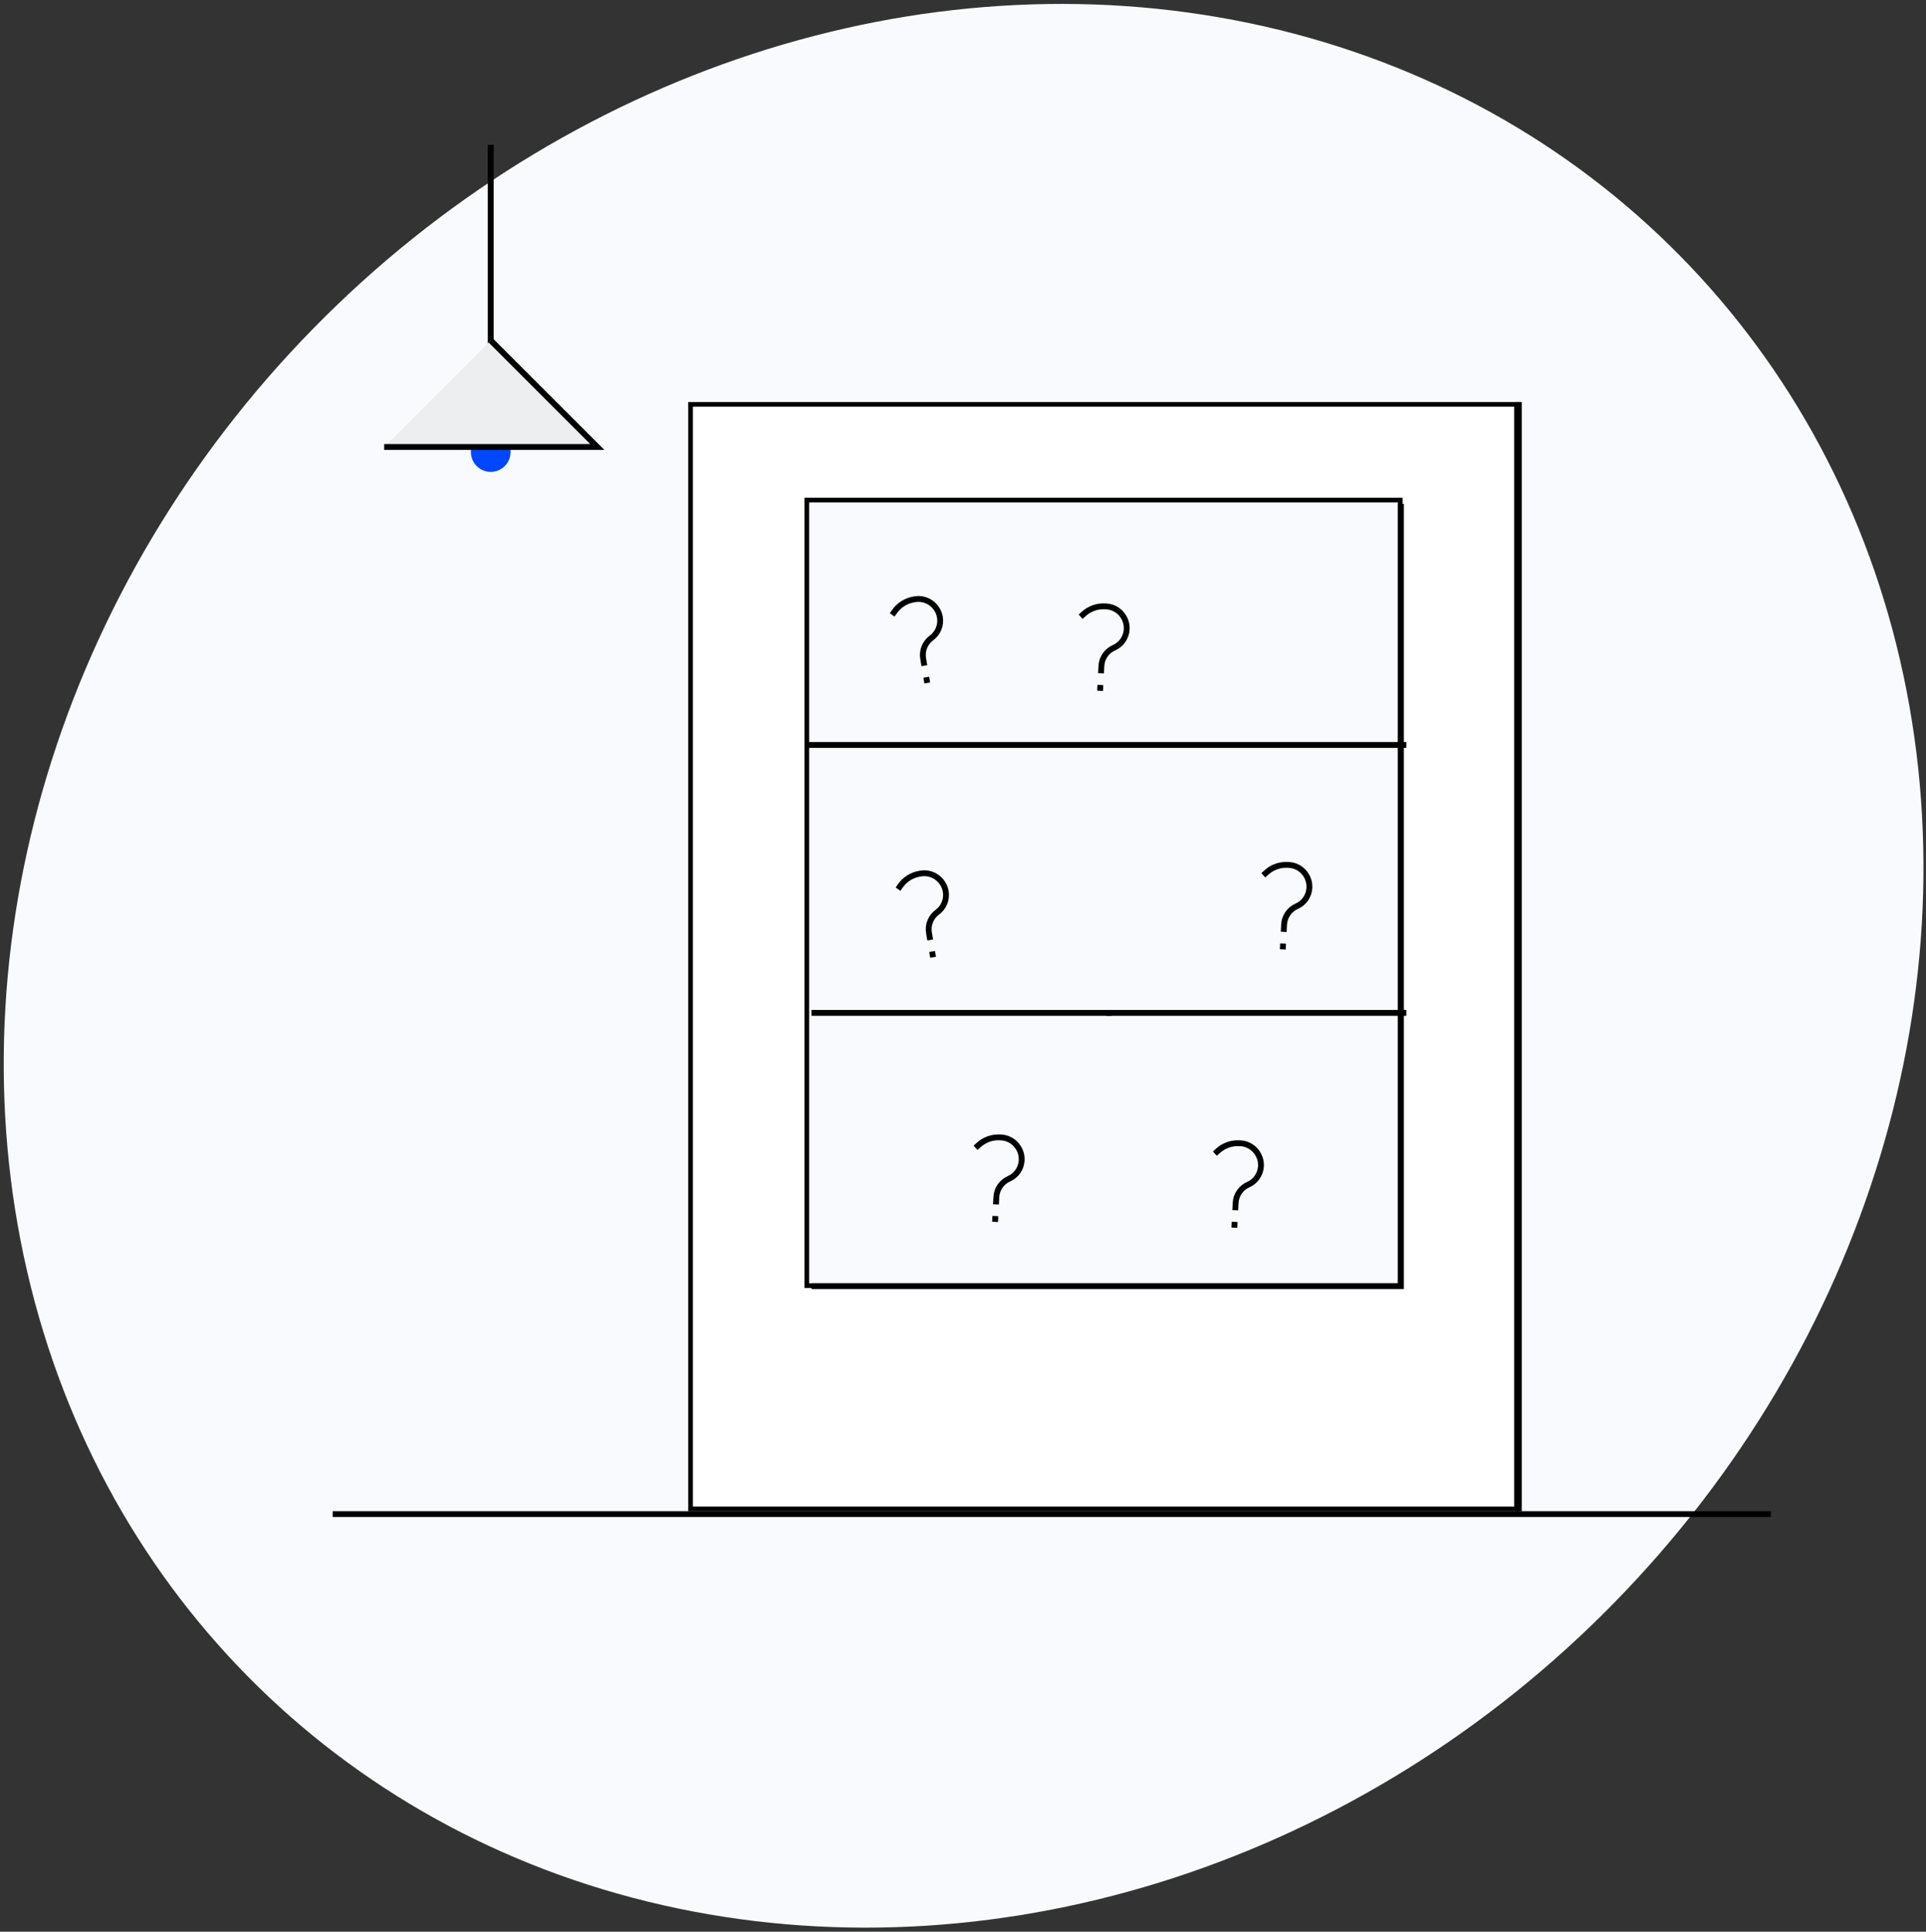 <svg width="330" height="331" viewBox="0 0 330 331" fill="none" xmlns="http://www.w3.org/2000/svg">
    <rect x="0" y="0" width="330" height="331" fill="#333333" stroke="none"/>
    <ellipse cx="155.918" cy="172.726" rx="155.918" ry="172.726"
        transform="matrix(-0.715 -0.7 -0.7 0.715 397.492 151.135)" fill="#F8FAFD" />
    <g clip-path="url(#clip0_0_1)">
        <path
            d="M159.378 161.072L159.17 159.826C158.943 158.474 159.5 157.111 160.608 156.304C161.716 155.497 162.269 154.113 162.043 152.761C161.705 150.742 159.788 149.344 157.768 149.682L157.564 149.716C156.247 149.936 155.072 150.671 154.297 151.757L153.865 152.363M159.298 163.621L160.284 163.456"
            stroke="black" />
    </g>
    <g clip-path="url(#clip1_0_1)">
        <path
            d="M158.378 114.072L158.17 112.826C157.943 111.474 158.5 110.111 159.608 109.304C160.716 108.497 161.269 107.113 161.043 105.761C160.705 103.742 158.788 102.344 156.768 102.682L156.564 102.716C155.247 102.936 154.072 103.671 153.297 104.757L152.865 105.363M158.298 116.621L159.284 116.456"
            stroke="black" />
    </g>
    <g clip-path="url(#clip2_0_1)">
        <path
            d="M219.949 159.68L220.015 158.418C220.087 157.05 220.926 155.839 222.182 155.292C223.439 154.744 224.279 153.513 224.351 152.144C224.458 150.099 222.89 148.319 220.844 148.211L220.638 148.201C219.305 148.13 217.998 148.593 217.006 149.486L216.454 149.983M219.318 162.151L220.317 162.203"
            stroke="black" />
    </g>
    <g clip-path="url(#clip3_0_1)">
        <path
            d="M188.648 115.378L188.714 114.115C188.786 112.747 189.625 111.536 190.882 110.989C192.138 110.441 192.978 109.21 193.05 107.841C193.158 105.796 191.589 104.016 189.544 103.909L189.337 103.898C188.004 103.828 186.698 104.29 185.705 105.183L185.153 105.68M188.017 117.848L189.016 117.9"
            stroke="black" />
    </g>
    <g clip-path="url(#clip4_0_1)">
        <path
            d="M211.648 207.378L211.714 206.115C211.786 204.747 212.625 203.536 213.882 202.989C215.138 202.441 215.978 201.21 216.05 199.841C216.158 197.796 214.589 196.016 212.544 195.909L212.337 195.898C211.004 195.828 209.698 196.29 208.705 197.183L208.153 197.68M211.017 209.848L212.016 209.9"
            stroke="black" />
    </g>
    <g clip-path="url(#clip5_0_1)">
        <path
            d="M170.648 206.378L170.714 205.115C170.786 203.747 171.625 202.536 172.882 201.989C174.138 201.441 174.978 200.21 175.05 198.841C175.158 196.796 173.589 195.016 171.544 194.909L171.337 194.898C170.004 194.828 168.698 195.29 167.705 196.183L167.153 196.68M170.017 208.848L171.016 208.9"
            stroke="black" />
    </g>
    <path
        d="M239.517 220.299H239.917V219.899V86.093V85.692H239.517H138.642H138.242V86.093V219.899V220.299H138.642H239.517ZM259.838 258.549H118.322V69.289H259.838V258.549Z"
        fill="white" stroke="black" stroke-width="0.8" />
    <path d="M240.039 86.334V220.386H139.041" stroke="black" stroke-miterlimit="10" />
    <path d="M260.238 258.949V68.889" stroke="black" stroke-miterlimit="10" />
    <path d="M57 259.445L303.422 259.445" stroke="black" stroke-miterlimit="10" />
    <path d="M138.123 127.651L240.958 127.651" stroke="black" stroke-miterlimit="10" />
    <path d="M189.539 173.56H240.956" stroke="black" stroke-miterlimit="10" />
    <path d="M139.041 173.56H190.458" stroke="black" stroke-miterlimit="10" />
    <path
        d="M84.081 80.861C85.957 80.861 87.478 79.34 87.478 77.463C87.478 75.587 85.957 74.066 84.081 74.066C82.205 74.066 80.684 75.587 80.684 77.463C80.684 79.34 82.205 80.861 84.081 80.861Z"
        fill="#0048FF" />
    <path d="M84.082 24.817V67.751" stroke="black" stroke-miterlimit="10" />
    <path d="M84.082 58.333L65.818 76.596H102.345L84.082 58.333Z" fill="#EDEEEF" />
    <path d="M65.818 76.596H102.345L84.082 58.333" stroke="black" stroke-miterlimit="10" />
    <defs>
        <clipPath id="clip0_0_1">
            <rect width="15" height="15" fill="white"
                transform="translate(150 150.475) rotate(-9.499)" />
        </clipPath>
        <clipPath id="clip1_0_1">
            <rect width="15" height="15" fill="white"
                transform="translate(149 103.475) rotate(-9.499)" />
        </clipPath>
        <clipPath id="clip2_0_1">
            <rect width="15" height="15" fill="white"
                transform="translate(213.09 147.303) rotate(3.012)" />
        </clipPath>
        <clipPath id="clip3_0_1">
            <rect width="15" height="15" fill="white"
                transform="translate(181.789 103) rotate(3.012)" />
        </clipPath>
        <clipPath id="clip4_0_1">
            <rect width="15" height="15" fill="white"
                transform="translate(204.789 195) rotate(3.012)" />
        </clipPath>
        <clipPath id="clip5_0_1">
            <rect width="15" height="15" fill="white"
                transform="translate(163.789 194) rotate(3.012)" />
        </clipPath>
    </defs>
</svg>